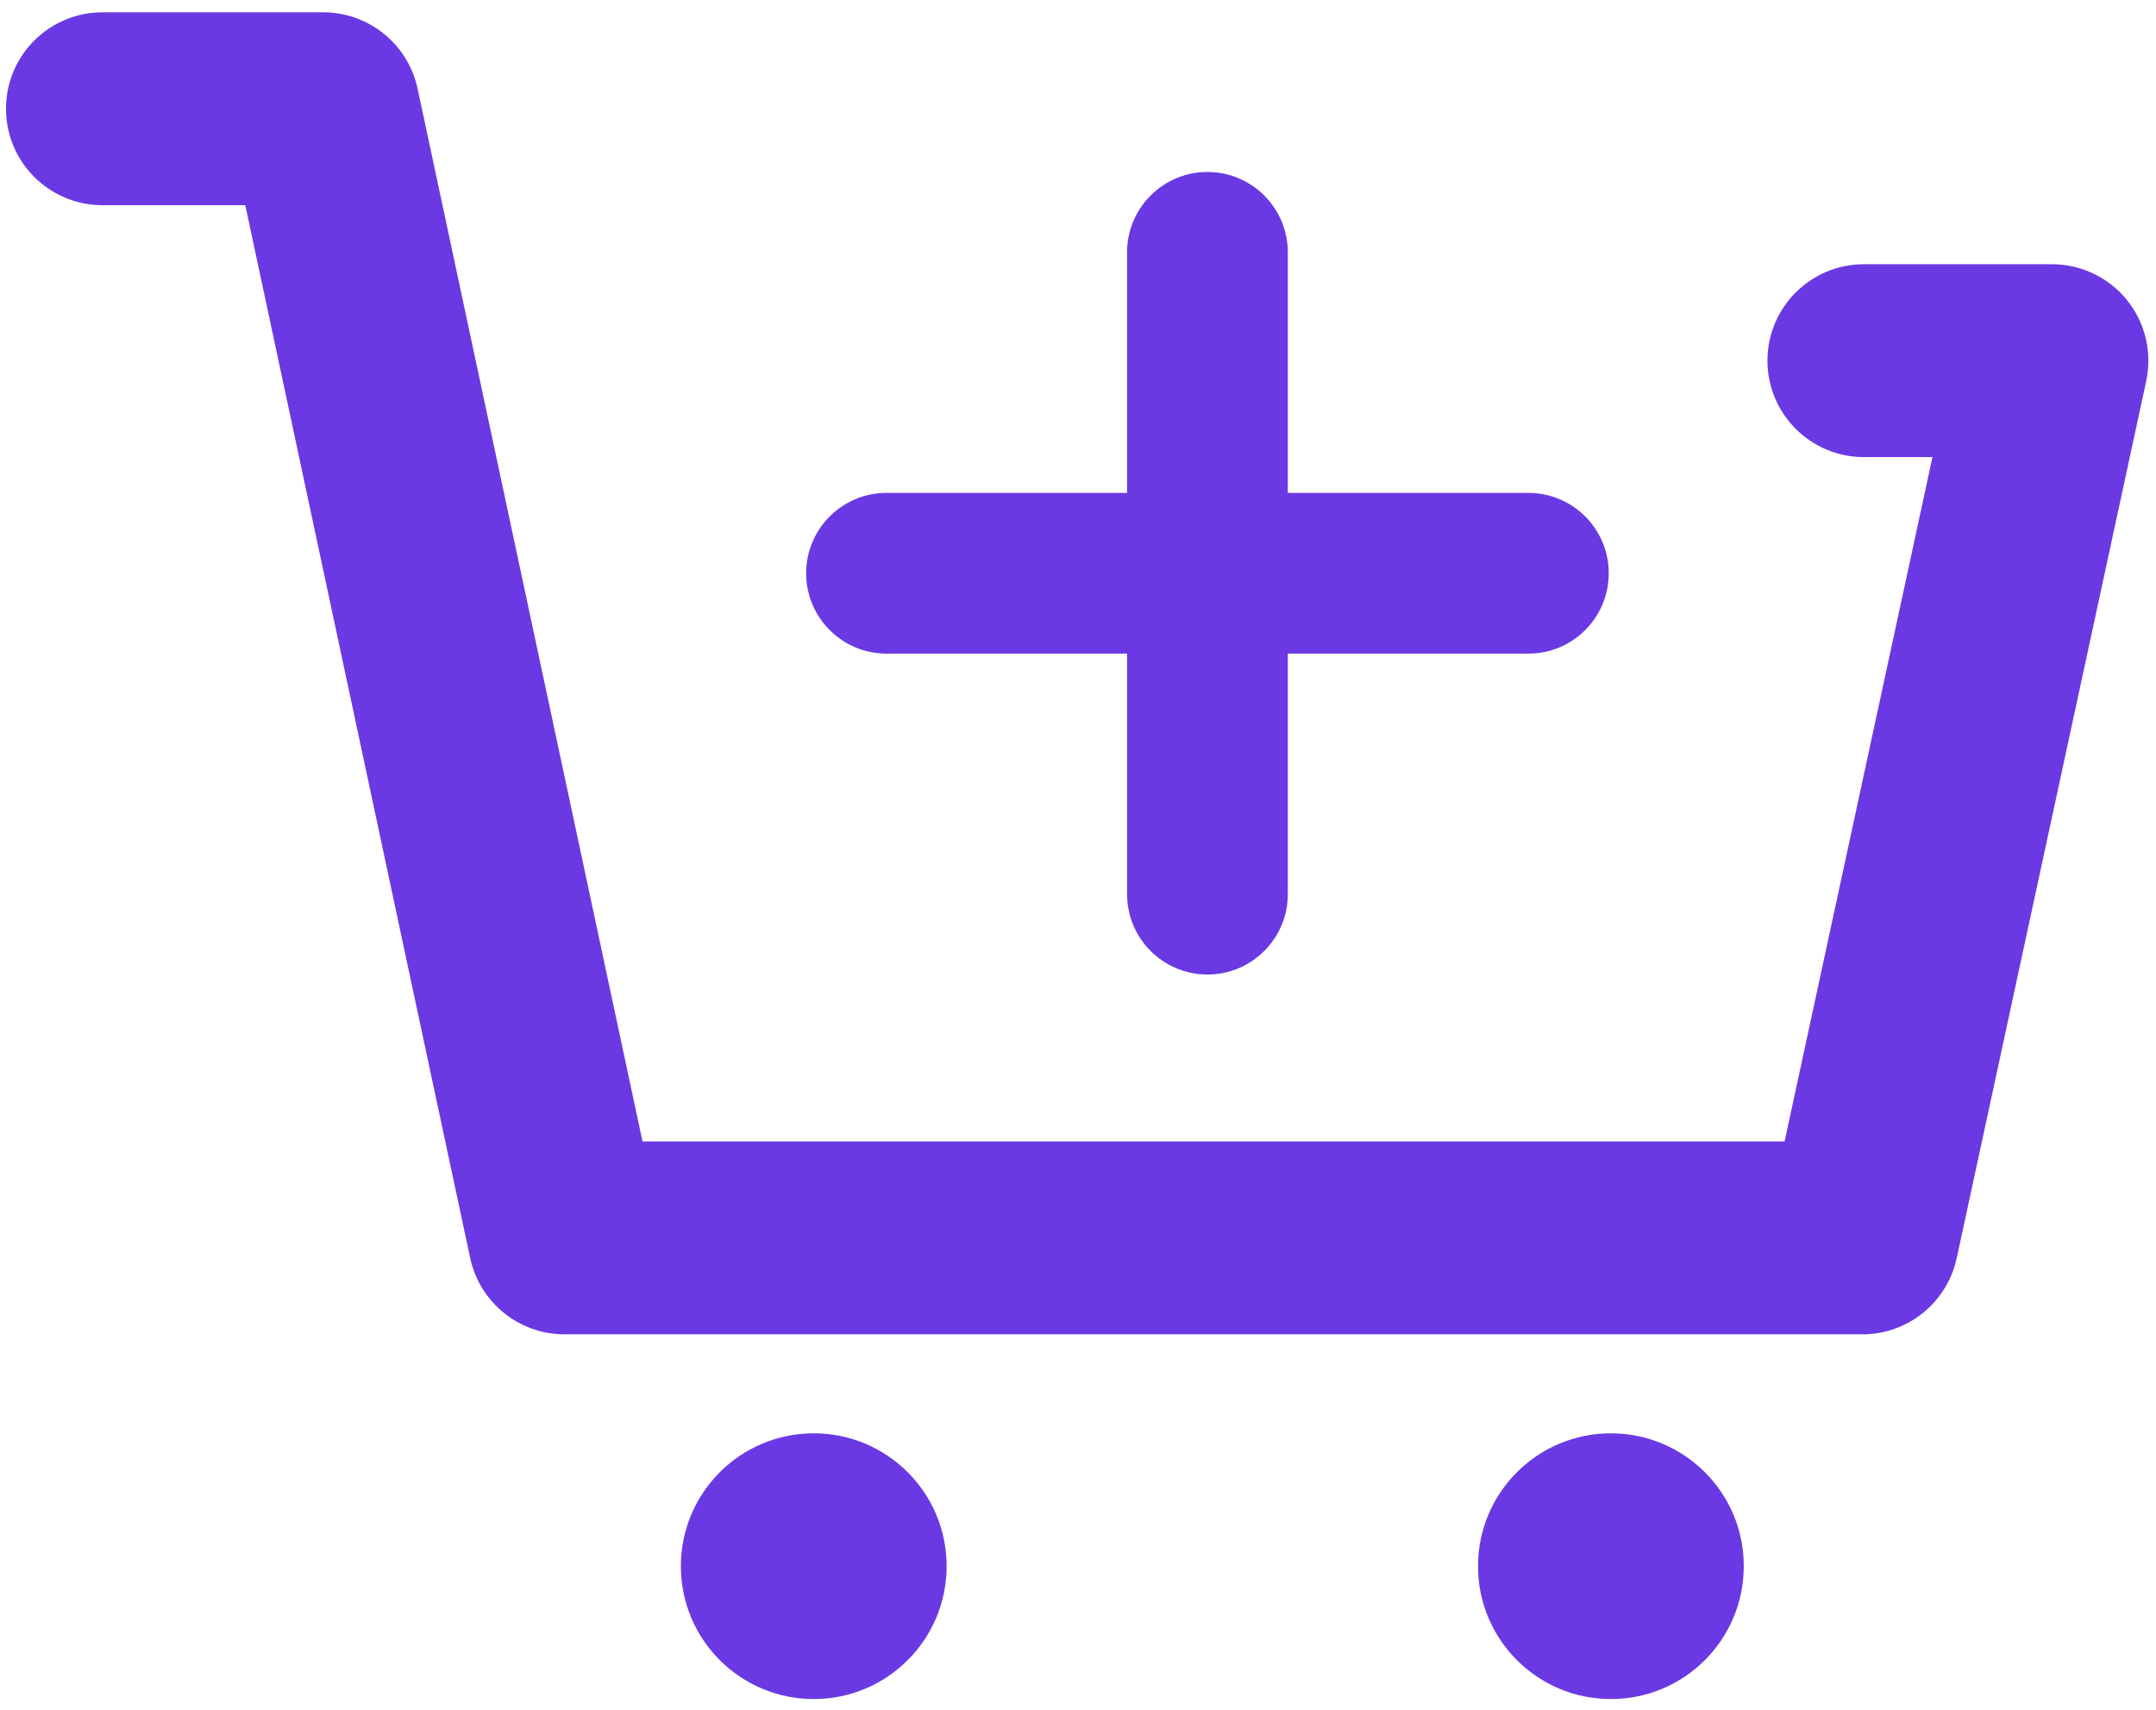 <?xml version="1.0" encoding="utf-8"?>
<!-- Generator: Adobe Illustrator 25.0.0, SVG Export Plug-In . SVG Version: 6.00 Build 0)  -->
<svg version="1.1" id="Warstwa_1" xmlns="http://www.w3.org/2000/svg" xmlns:xlink="http://www.w3.org/1999/xlink" x="0px" y="0px"
	 viewBox="0 0 20.12 15.96" style="enable-background:new 0 0 20.12 15.96;" xml:space="preserve">
<style type="text/css">
	.st0{fill:#6A39E4;}
</style>
<path class="st0" d="M8.273,6.1h2.245v2.245c0,0.414,0.336,0.75,0.75,0.75
	s0.75-0.336,0.75-0.75V6.1h2.245c0.414,0,0.75-0.336,0.75-0.75s-0.336-0.75-0.75-0.75h-2.245
	V2.355c0-0.414-0.336-0.75-0.75-0.75s-0.75,0.336-0.75,0.75v2.245H8.273
	c-0.414,0-0.75,0.336-0.75,0.75S7.859,6.1,8.273,6.1z M19.849,2.8
	c-0.171-0.211-0.428-0.334-0.7-0.334h-1.755c-0.497,0-0.9,0.403-0.9,0.9
	s0.403,0.9,0.9,0.9h0.64l-1.38,6.387H5.996L3.897,0.827
	C3.808,0.412,3.441,0.115,3.017,0.115H0.956c-0.497,0-0.9,0.403-0.9,0.9
	s0.403,0.9,0.9,0.9h1.333l2.099,9.827
	C4.477,12.156,4.843,12.453,5.268,12.453h12.112c0.424,0,0.79-0.296,0.88-0.71
	l1.769-8.188C20.086,3.29,20.02,3.012,19.849,2.8z M7.594,13.377
	c-0.685,0-1.24,0.555-1.24,1.24c0,0.685,0.555,1.24,1.24,1.24
	c0.685,0,1.24-0.555,1.24-1.24C8.834,13.932,8.279,13.377,7.594,13.377z
	 M15.033,13.377c-0.685,0-1.24,0.555-1.24,1.24
	c0,0.685,0.555,1.24,1.24,1.24s1.24-0.555,1.24-1.24
	C16.274,13.932,15.718,13.377,15.033,13.377z"/>
</svg>
